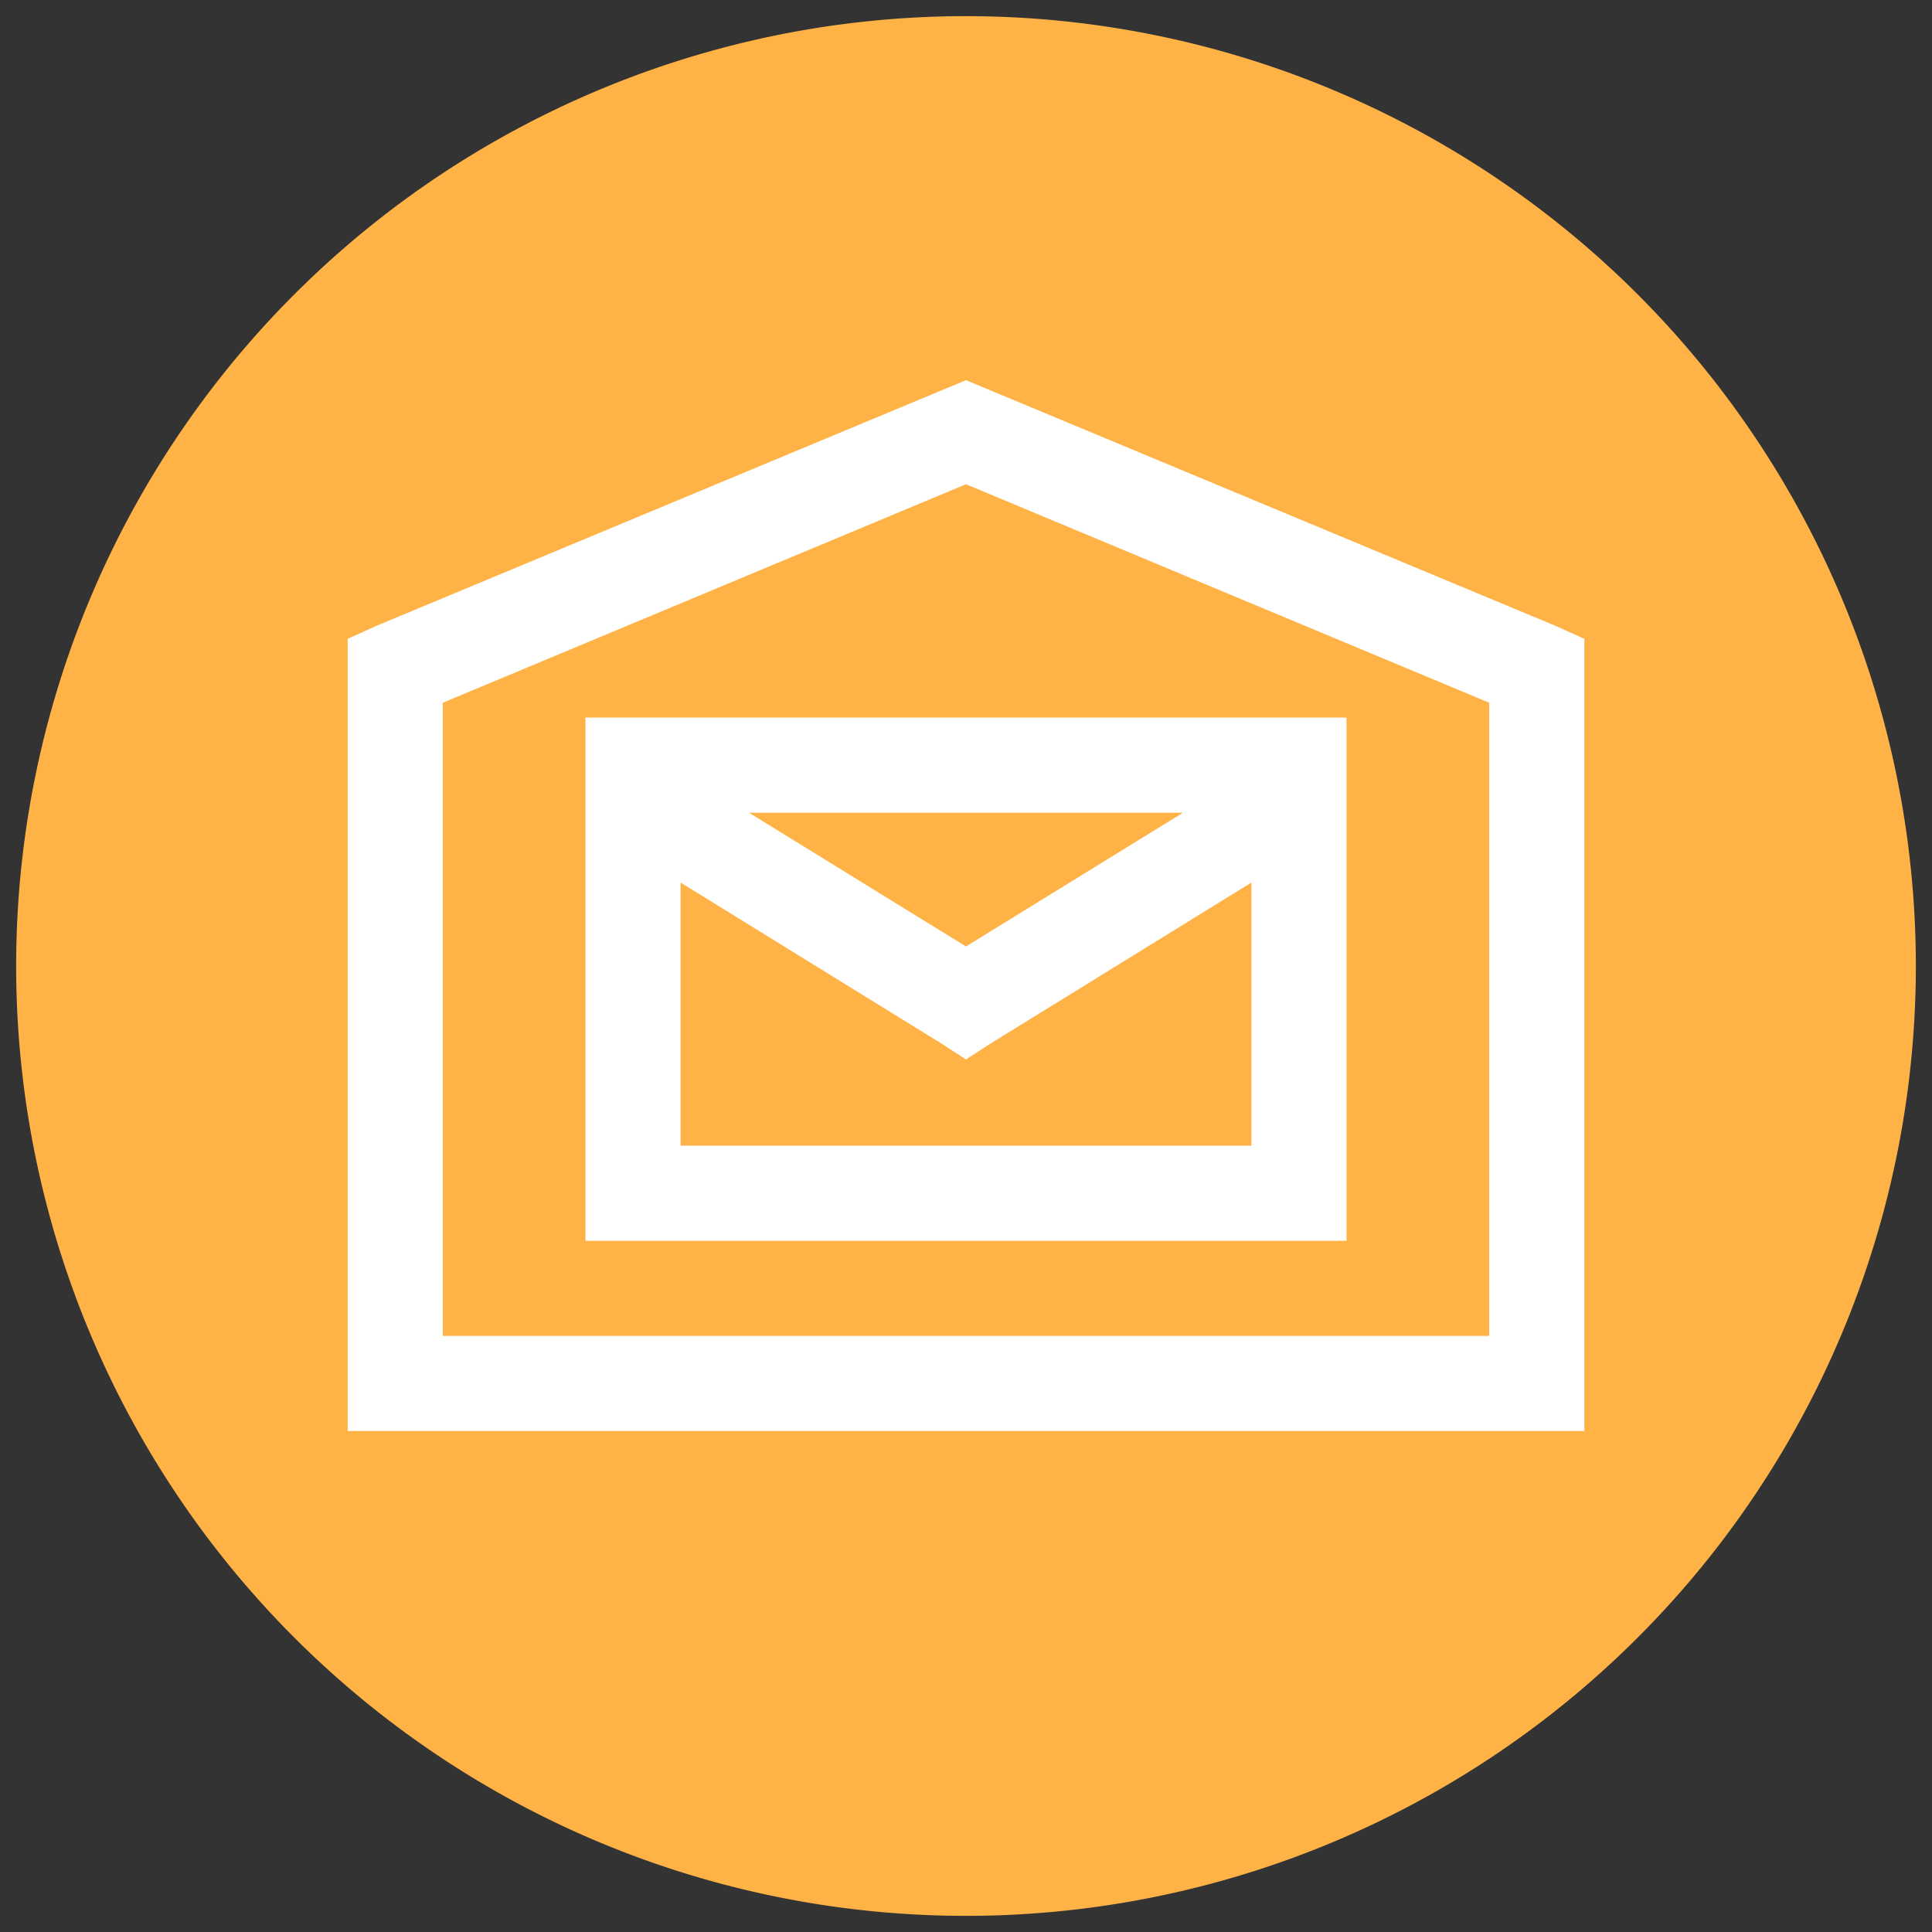 <?xml version="1.0" encoding="UTF-8" standalone="no"?>
<svg
   xmlns:dc="http://purl.org/dc/elements/1.1/"
   xmlns:cc="http://creativecommons.org/ns#"
   xmlns:rdf="http://www.w3.org/1999/02/22-rdf-syntax-ns#"
   xmlns:svg="http://www.w3.org/2000/svg"
   xmlns="http://www.w3.org/2000/svg"
   xmlns:sodipodi="http://sodipodi.sourceforge.net/DTD/sodipodi-0.dtd"
   xmlns:inkscape="http://www.inkscape.org/namespaces/inkscape"
   viewBox="0 0 64 64"
   version="1.1"
   id="svg21785"
   sodipodi:docname="post_office_64.svg"
   width="64"
   height="64"
   inkscape:version="1.0.2 (e86c8708, 2021-01-15)">
  <rect x="0" y="0" width="64" height="64" fill="#333333" stroke="none"/>
  <defs
     id="defs21789" />
  <sodipodi:namedview
     pagecolor="#ffffff"
     bordercolor="#666666"
     borderopacity="1"
     objecttolerance="10"
     gridtolerance="10"
     guidetolerance="10"
     inkscape:pageopacity="0"
     inkscape:pageshadow="2"
     inkscape:window-width="1440"
     inkscape:window-height="855"
     id="namedview21787"
     showgrid="false"
     inkscape:zoom="3.6957378"
     inkscape:cx="16"
     inkscape:cy="16"
     inkscape:window-x="0"
     inkscape:window-y="23"
     inkscape:window-maximized="1"
     inkscape:current-layer="svg21785" />
  <path
     id="Ellipse_584"
     style="fill:#ffb347;fill-opacity:1;stroke-width:0.629"
     d="M 63.465,32 A 31.465,31.465 0 0 1 32,63.465 31.465,31.465 0 0 1 0.535,32 31.465,31.465 0 0 1 32,0.535 31.465,31.465 0 0 1 63.465,32 Z"
     class="st0" />
  <path
     style="line-height:normal;-inkscape-font-specification:'Bitstream Vera Sans';text-indent:0;text-align:start;text-transform:none;fill:#ffffff;fill-opacity:1;stroke-width:1.576"
     d="m 32,12.594 -0.591,0.246 -18.907,7.878 -0.985,0.443 v 1.034 23.634 1.576 h 1.576 37.815 1.576 V 45.83 22.196 21.162 L 51.498,20.719 32.591,12.841 Z m 0,3.447 17.332,7.238 V 44.254 H 14.668 V 23.279 Z m -12.605,7.73 v 1.576 14.18 1.576 h 1.576 22.059 1.576 V 39.528 25.347 23.771 h -1.576 -22.059 z m 5.416,3.151 h 14.377 l -7.189,4.431 z m -2.265,2.314 8.617,5.318 0.837,0.542 0.837,-0.542 8.617,-5.318 v 8.715 H 22.546 Z"
     overflow="visible"
     font-family="'Bitstream Vera Sans'"
     id="path21783" />
</svg>
